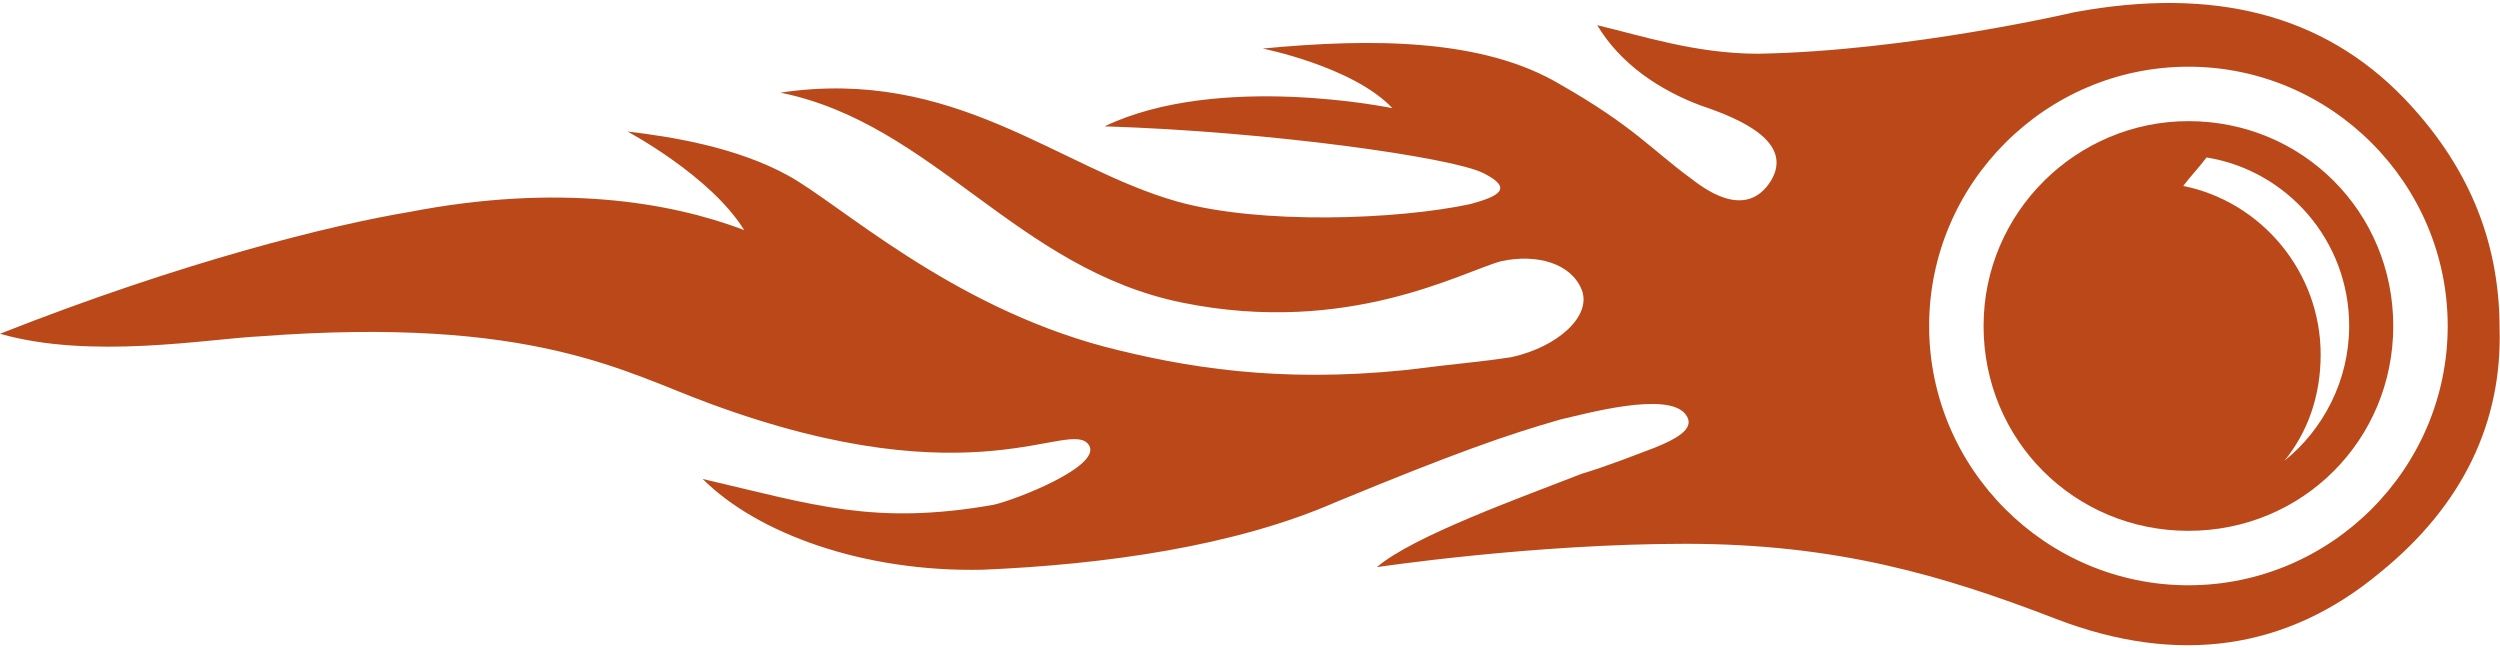<?xml version="1.0" encoding="UTF-8" standalone="no"?>
<!-- Generator: Adobe Illustrator 16.0.0, SVG Export Plug-In . SVG Version: 6.00 Build 0)  -->
<svg xmlns:dc="http://purl.org/dc/elements/1.1/" xmlns:cc="http://creativecommons.org/ns#" xmlns:rdf="http://www.w3.org/1999/02/22-rdf-syntax-ns#" xmlns:svg="http://www.w3.org/2000/svg" xmlns="http://www.w3.org/2000/svg" xmlns:sodipodi="http://sodipodi.sourceforge.net/DTD/sodipodi-0.dtd" xmlns:inkscape="http://www.inkscape.org/namespaces/inkscape" version="1.2" id="Layer_1" x="0px" y="0px" width="1157" height="300" viewBox="0 0 1157 300" xml:space="preserve" sodipodi:docname="Semrush-logo-fire.svg" inkscape:version="0.92.4 (5da689c313, 2019-01-14)"><defs id="defs968">
	
	
</defs><sodipodi:namedview pagecolor="#ffffff" bordercolor="#666666" borderopacity="1" objecttolerance="10" gridtolerance="10" guidetolerance="10" inkscape:pageopacity="0" inkscape:pageshadow="2" inkscape:window-width="1920" inkscape:window-height="1016" id="namedview966" showgrid="false" inkscape:zoom="0.3125413" inkscape:cx="1702.7185" inkscape:cy="-472.58151" inkscape:window-x="0" inkscape:window-y="27" inkscape:window-maximized="1" inkscape:current-layer="Layer_1"/>
<g id="g961" transform="translate(-5e-4,-1350.001)">
		<path style="fill:#ba4818" inkscape:connector-curvature="0" id="path957" d="m 1112.4,1395.268 c -37.2,-38.399 -87.601,-51.6 -152.4,-39.6 0,0 -76.8,18 -146.4,19.2 -28.8,0 -54,-8.4 -74.399,-13.2 10.8,18 28.8,30 48,37.2 18,6 43.2,16.8 32.399,34.8 -12,19.2 -32.399,2.4 -37.199,-1.2 -18,-13.2 -26.4,-24 -60,-43.2 -36,-21.6 -87.601,-21.6 -138,-16.8 0,0 42,8.4 60,27.601 0,0 -80.4,-16.801 -133.2,8.399 76.8,2.4 160.8,14.4 175.2,21.601 14.399,7.199 7.199,10.8 -6,14.399 -33.601,7.2 -97.2,9.601 -135.601,-1.2 -55.2,-15.6 -103.2,-62.399 -183.6,-50.399 70.8,14.399 109.2,81.6 186,97.2 76.8,15.6 129.6,-14.4 147.6,-19.2 16.8,-3.601 32.4,1.2 37.2,13.2 4.8,12 -10.8,26.399 -32.4,31.199 -15.6,2.4 -20.399,2.4 -49.199,6 -58.801,6 -102,-1.199 -139.2,-10.8 -72,-19.2 -122.4,-66 -146.4,-79.2 -24,-13.199 -54,-18 -74.4,-20.399 0,0 38.4,20.399 54,45.6 -34.801,-13.2 -86.4,-21.6 -154.8,-8.399 -36,6 -104.4,22.8 -189.6,56.399 42,12 96,2.4 120,1.2 127.2,-9.6 169.2,16.8 208.8,31.2 123.601,45.6 166.8,6 175.2,19.2 6,9.6 -33.6,25.199 -44.4,27.6 -55.199,9.6 -82.8,0 -134.399,-12 25.2,25.2 74.399,43.2 129.6,42 56.4,-2.4 116.4,-10.8 163.2,-31.2 55.2,-22.8 79.2,-31.2 104.4,-38.399 10.8,-2.4 49.199,-13.2 57.6,-2.4 4.8,6 -2.4,10.8 -14.4,15.6 -9.6,3.601 -21.6,8.4 -33.6,12 -27.6,10.801 -78,28.801 -94.8,43.2 0,0 72,-10.8 142.8,-10.8 69.6,0 118.8,14.4 171.6,34.8 56.4,21.601 106.801,14.4 150,-21.6 38.4,-31.2 56.4,-69.601 55.2,-112.8 0,-42.002 -15.602,-76.802 -44.402,-106.802 z m -99.6,225.6 c -66,0 -120,-54 -120,-120 0,-66 54,-120 120,-120 66,0 120,54 120,120 0,66 -54,120 -120,120 z"/>
		<path style="fill:#ba4818" inkscape:connector-curvature="0" id="path959" d="m 1012.8,1406.068 c -51.6,0 -94.8,42 -94.8,94.8 0,52.8 42,94.8 94.8,94.8 52.8,0 94.8,-42 94.8,-94.8 0,-52.8 -42,-94.8 -94.8,-94.8 z m 44.4,157.2 c 10.8,-13.199 16.8,-30 16.8,-49.199 0,-38.4 -27.6,-70.801 -63.6,-78 3.6,-4.801 7.199,-8.4 10.8,-13.2 37.2,6 66,38.399 66,78 0,25.199 -12,47.999 -30,62.399 z"/>
	</g>
</svg>